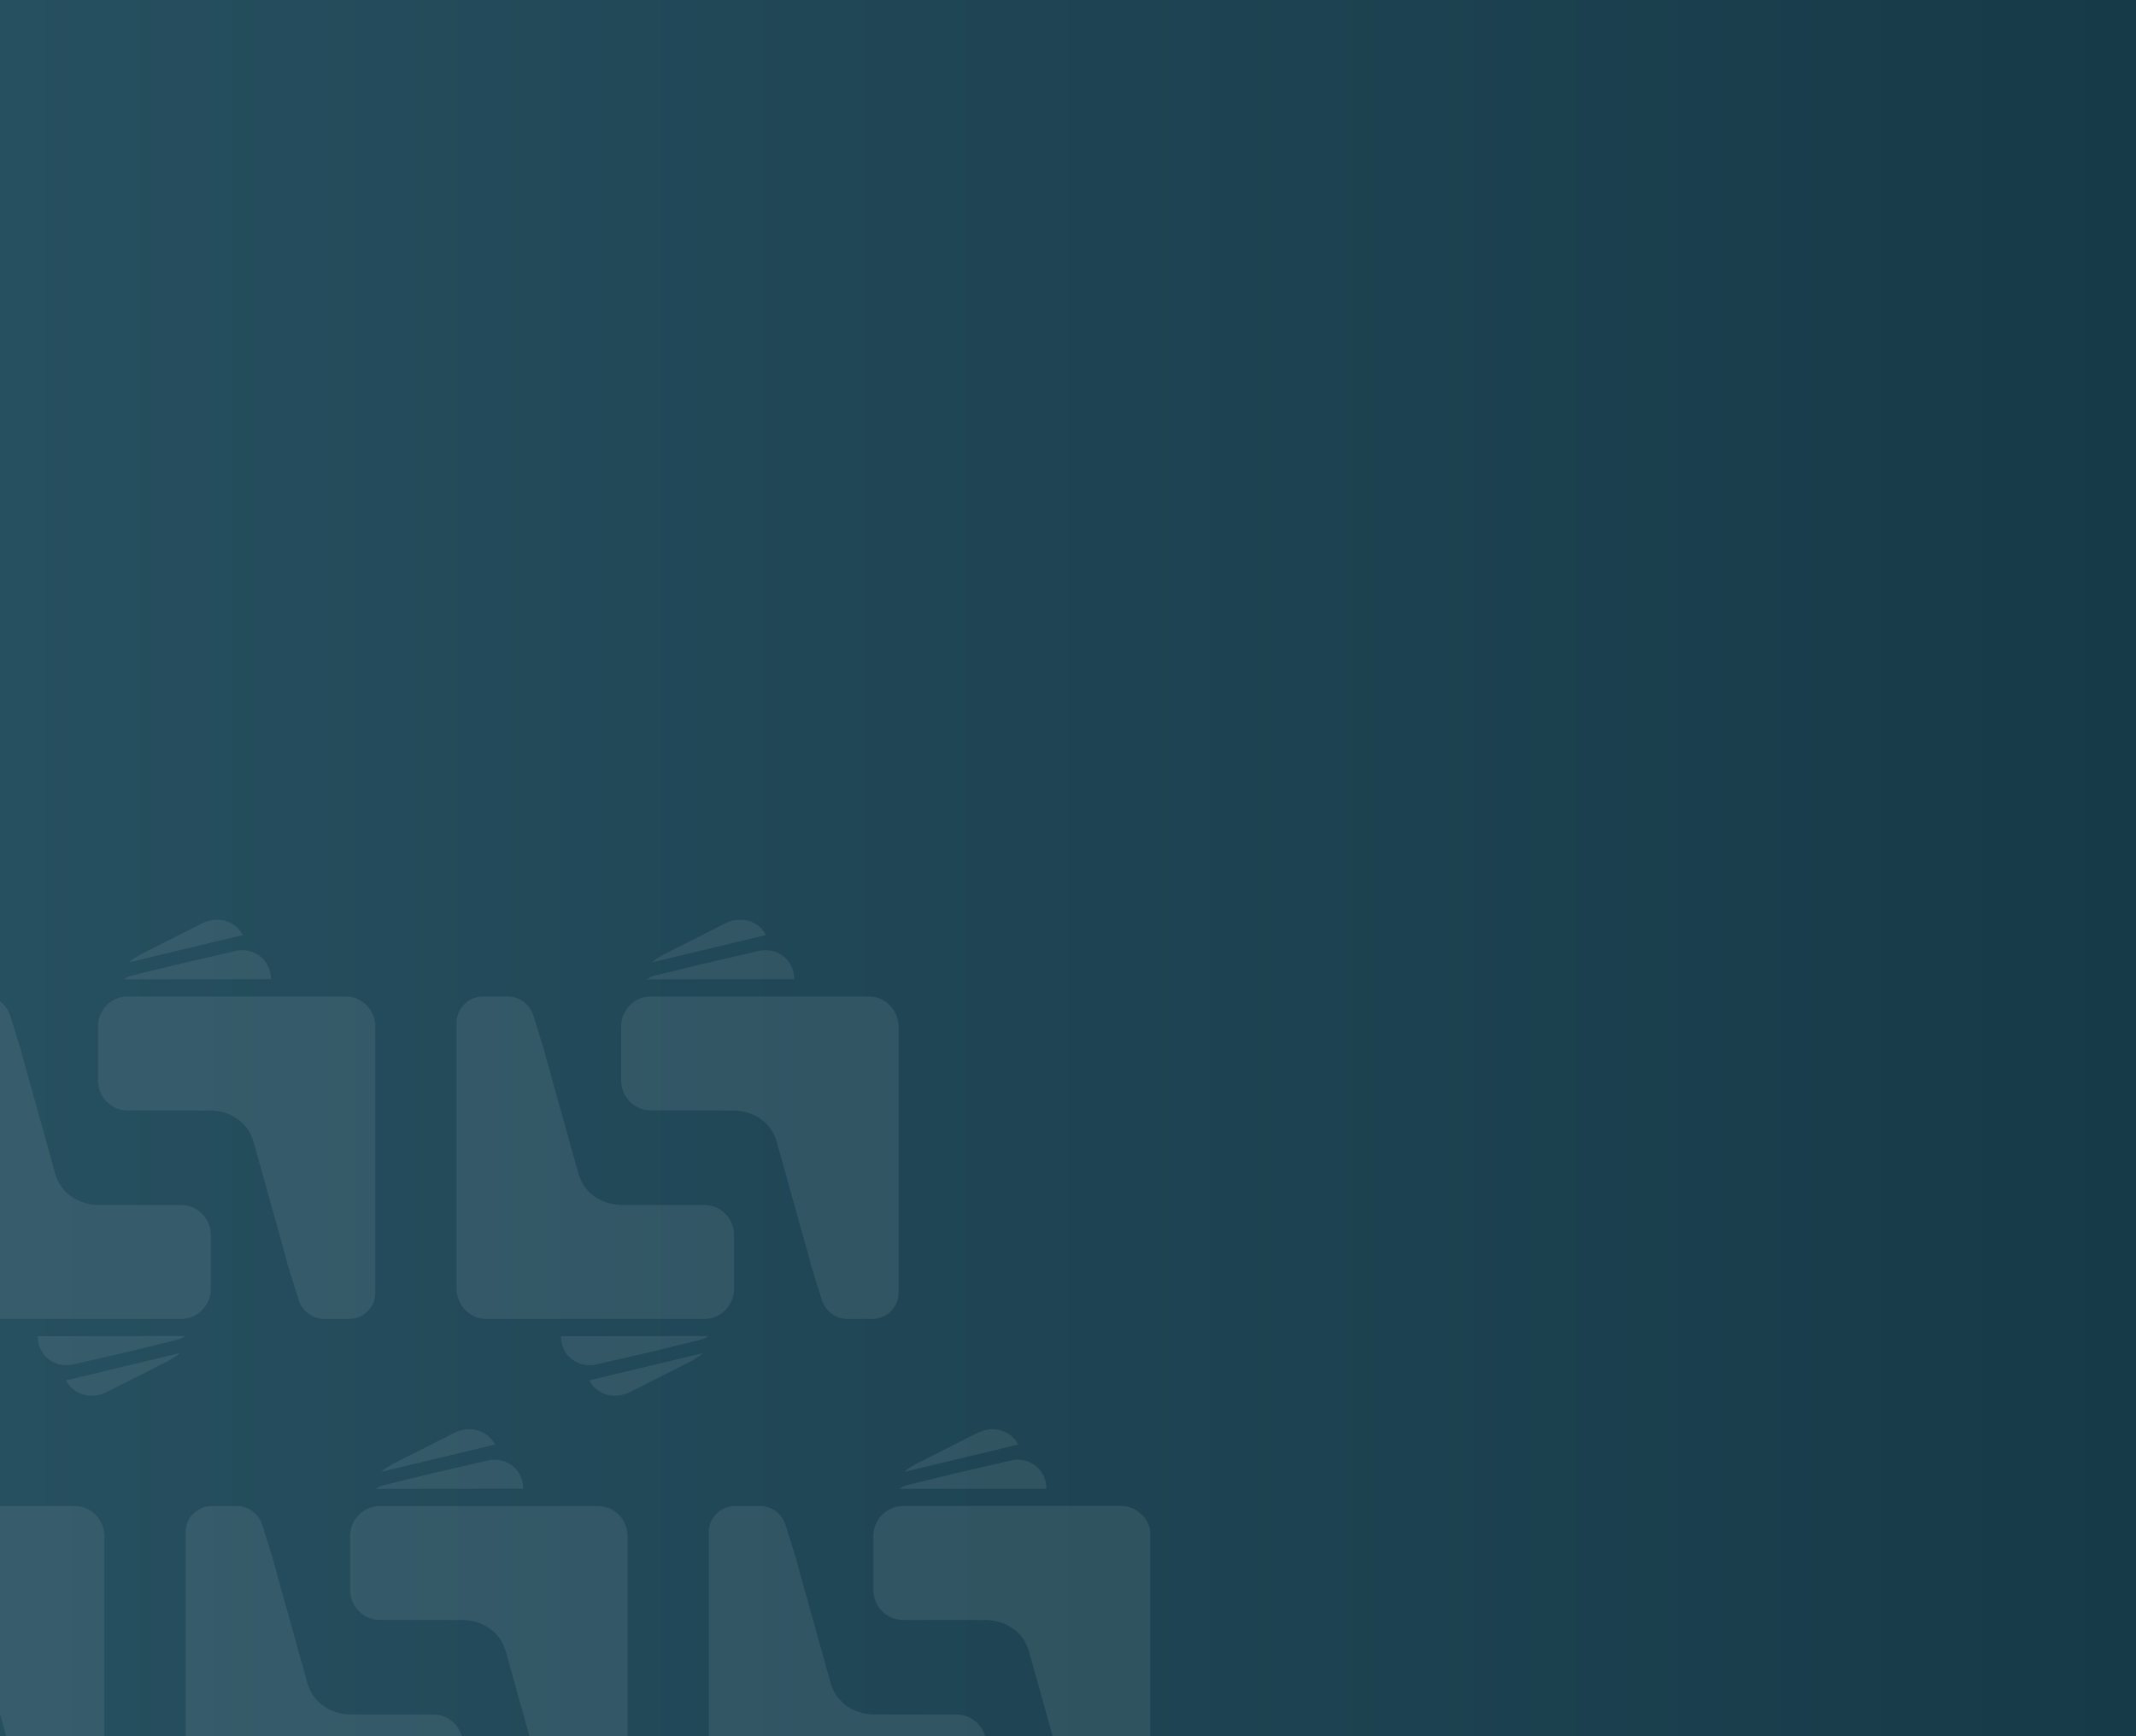 <svg width="390" height="317" viewBox="0 0 390 317" fill="none" xmlns="http://www.w3.org/2000/svg">
<rect x="0" y="0" width="390" height="317" fill="#808080" stroke="none"/>
<rect width="390" height="317" fill="url(#paint0_linear_8431_1703)"/>
<g opacity="0.08" clip-path="url(#clip0_8431_1703)">
<path d="M68.533 187.466V236.091C68.533 238.69 66.384 240.831 63.775 240.831H59.118C56.969 240.831 55.127 239.302 54.513 237.314L52.461 230.754C52.405 230.433 52.328 230.107 52.231 229.786L51.075 225.632L46.27 208.414C45.784 206.783 44.848 205.458 43.609 204.505C42.76 203.847 41.773 203.368 40.688 203.083C39.951 202.879 39.163 202.777 38.344 202.767C37.914 202.782 37.48 202.792 37.045 202.792C36.518 202.792 35.98 202.777 35.448 202.757H23.25C20.374 202.757 17.944 200.376 17.877 197.379V187.466C17.877 184.407 20.333 181.961 23.25 181.961H63.16C66.077 181.961 68.533 184.407 68.533 187.466Z" fill="white"/>
<path fill-rule="evenodd" clip-rule="evenodd" d="M44.316 170.743L34.957 172.985L33.417 173.357L32.598 173.551L25.578 175.233L24.232 175.554L23.848 175.646L23.506 175.728H23.531L24.089 175.248L24.621 174.917L25.644 174.285L25.921 174.148L27.011 173.597L27.062 173.572L31.217 171.472L32.465 170.84L33.227 170.452L36.753 168.673L37.039 168.526C37.904 168.118 38.856 167.904 39.838 167.939C41.849 168.011 43.492 169.117 44.316 170.722C44.316 170.722 44.316 170.722 44.316 170.727V170.743Z" fill="white"/>
<path fill-rule="evenodd" clip-rule="evenodd" d="M49.478 178.796L49.263 178.806L37.326 178.816L23.321 178.832H22.769H22.569L23.239 178.419L23.915 178.174L24.186 178.113L32.613 176.043L35.796 175.309L38.257 174.744L41.148 174.076L42.407 173.785L43.328 173.571C43.492 173.546 43.655 173.531 43.819 173.52C43.891 173.52 43.957 173.51 44.029 173.51C44.172 173.51 44.315 173.51 44.459 173.51C47.38 173.643 49.499 175.942 49.473 178.786L49.478 178.796Z" fill="white"/>
<path d="M-12.161 235.327L-12.161 186.702C-12.161 184.102 -10.011 181.961 -7.402 181.961L-2.746 181.961C-0.597 181.961 1.245 183.491 1.859 185.478L3.911 192.038C3.967 192.359 4.044 192.685 4.141 193.007L5.298 197.161L10.102 214.378C10.589 216.009 11.525 217.334 12.763 218.288C13.613 218.945 14.6 219.424 15.685 219.71C16.422 219.914 17.21 220.015 18.028 220.026C18.458 220.01 18.893 220 19.328 220C19.855 220 20.392 220.015 20.924 220.036L33.123 220.036C35.998 220.036 38.429 222.416 38.495 225.413L38.495 235.327C38.495 238.385 36.039 240.832 33.123 240.832L-6.788 240.832C-9.705 240.832 -12.161 238.385 -12.161 235.327Z" fill="white"/>
<path fill-rule="evenodd" clip-rule="evenodd" d="M12.057 252.05L21.416 249.807L22.956 249.435L23.774 249.241L30.795 247.559L32.14 247.238L32.524 247.146L32.867 247.065L32.841 247.065L32.284 247.544L31.752 247.875L30.728 248.507L30.452 248.645L29.362 249.195L29.311 249.221L25.156 251.321L23.907 251.953L23.145 252.34L19.62 254.119L19.333 254.267C18.468 254.675 17.517 254.889 16.534 254.853C14.523 254.782 12.881 253.676 12.057 252.07C12.057 252.07 12.057 252.07 12.057 252.065L12.057 252.05Z" fill="white"/>
<path fill-rule="evenodd" clip-rule="evenodd" d="M6.894 243.997L7.109 243.986L19.047 243.976L33.051 243.961L33.604 243.961L33.803 243.961L33.133 244.374L32.458 244.618L32.187 244.68L23.759 246.749L20.577 247.483L18.116 248.049L15.225 248.716L13.966 249.007L13.045 249.221C12.881 249.247 12.717 249.262 12.554 249.272C12.482 249.272 12.415 249.282 12.344 249.282C12.2 249.282 12.057 249.282 11.914 249.282C8.992 249.15 6.874 246.851 6.9 244.007L6.894 243.997Z" fill="white"/>
<path d="M164.065 187.466V236.091C164.065 238.69 161.916 240.831 159.307 240.831H154.651C152.501 240.831 150.659 239.302 150.045 237.314L147.994 230.754C147.937 230.433 147.861 230.107 147.763 229.786L146.607 225.632L141.802 208.414C141.316 206.783 140.38 205.458 139.142 204.505C138.292 203.847 137.305 203.368 136.22 203.083C135.483 202.879 134.695 202.777 133.876 202.767C133.447 202.782 133.012 202.792 132.577 202.792C132.05 202.792 131.513 202.777 130.98 202.757H118.782C115.906 202.757 113.476 200.376 113.409 197.379V187.466C113.409 184.407 115.865 181.961 118.782 181.961H158.693C161.609 181.961 164.065 184.407 164.065 187.466Z" fill="white"/>
<path fill-rule="evenodd" clip-rule="evenodd" d="M139.848 170.743L130.489 172.985L128.949 173.357L128.13 173.551L121.11 175.233L119.764 175.554L119.381 175.646L119.038 175.728H119.063L119.621 175.248L120.153 174.917L121.177 174.285L121.453 174.148L122.543 173.597L122.594 173.572L126.749 171.472L127.997 170.84L128.76 170.452L132.285 168.673L132.572 168.526C133.436 168.118 134.388 167.904 135.371 167.939C137.381 168.011 139.024 169.117 139.848 170.722C139.848 170.722 139.848 170.722 139.848 170.727V170.743Z" fill="white"/>
<path fill-rule="evenodd" clip-rule="evenodd" d="M145.01 178.796L144.795 178.806L132.858 178.816L118.853 178.832H118.301H118.101L118.772 178.419L119.447 178.174L119.718 178.113L128.146 176.043L131.328 175.309L133.789 174.744L136.68 174.076L137.939 173.785L138.86 173.571C139.024 173.546 139.187 173.531 139.351 173.52C139.423 173.52 139.489 173.51 139.561 173.51C139.704 173.51 139.848 173.51 139.991 173.51C142.912 173.643 145.031 175.942 145.005 178.786L145.01 178.796Z" fill="white"/>
<path d="M83.372 235.327L83.372 186.702C83.372 184.102 85.521 181.961 88.13 181.961L92.787 181.961C94.936 181.961 96.778 183.491 97.392 185.478L99.444 192.038C99.5 192.359 99.577 192.685 99.674 193.007L100.83 197.161L105.635 214.378C106.121 216.009 107.057 217.334 108.296 218.288C109.145 218.945 110.133 219.424 111.217 219.71C111.954 219.914 112.742 220.015 113.561 220.026C113.991 220.01 114.426 220 114.86 220C115.387 220 115.925 220.015 116.457 220.036L128.655 220.036C131.531 220.036 133.961 222.416 134.028 225.413L134.028 235.327C134.028 238.385 131.572 240.832 128.655 240.832L88.745 240.832C85.828 240.832 83.372 238.385 83.372 235.327Z" fill="white"/>
<path fill-rule="evenodd" clip-rule="evenodd" d="M107.589 252.05L116.948 249.807L118.488 249.435L119.307 249.241L126.327 247.559L127.673 247.238L128.056 247.146L128.399 247.065L128.374 247.065L127.816 247.544L127.284 247.875L126.26 248.507L125.984 248.645L124.894 249.195L124.843 249.221L120.688 251.321L119.44 251.953L118.677 252.34L115.152 254.119L114.865 254.267C114.001 254.675 113.049 254.889 112.066 254.853C110.056 254.782 108.413 253.676 107.589 252.07C107.589 252.07 107.589 252.07 107.589 252.065L107.589 252.05Z" fill="white"/>
<path fill-rule="evenodd" clip-rule="evenodd" d="M102.427 243.997L102.642 243.986L114.579 243.976L128.584 243.961L129.136 243.961L129.336 243.961L128.665 244.374L127.99 244.618L127.719 244.68L119.291 246.749L116.109 247.483L113.648 248.049L110.757 248.716L109.498 249.007L108.577 249.221C108.413 249.247 108.25 249.262 108.086 249.272C108.014 249.272 107.948 249.282 107.876 249.282C107.733 249.282 107.589 249.282 107.446 249.282C104.525 249.15 102.406 246.851 102.432 244.007L102.427 243.997Z" fill="white"/>
<path d="M19.052 280.504V329.129C19.052 331.729 16.903 333.87 14.293 333.87H9.637C7.488 333.87 5.646 332.341 5.032 330.353L2.98 323.793C2.924 323.472 2.847 323.146 2.75 322.824L1.594 318.67L-3.211 301.453C-3.697 299.822 -4.634 298.497 -5.872 297.543C-6.721 296.886 -7.709 296.407 -8.793 296.121C-9.53 295.918 -10.318 295.816 -11.137 295.805C-11.567 295.821 -12.002 295.831 -12.437 295.831C-12.964 295.831 -13.501 295.816 -14.033 295.795H-26.231C-29.107 295.795 -31.538 293.415 -31.604 290.418V280.504C-31.604 277.446 -29.148 275 -26.231 275H13.679C16.596 275 19.052 277.446 19.052 280.504Z" fill="white"/>
<path fill-rule="evenodd" clip-rule="evenodd" d="M-0.003 271.834L-0.218 271.844L-12.155 271.854L-26.16 271.87H-26.712H-26.912L-26.242 271.457L-25.566 271.212L-25.295 271.151L-16.868 269.082L-13.685 268.348L-11.224 267.782L-8.333 267.114L-7.074 266.824L-6.153 266.61C-5.989 266.584 -5.826 266.569 -5.662 266.559C-5.59 266.559 -5.524 266.548 -5.452 266.548C-5.309 266.548 -5.166 266.548 -5.022 266.548C-2.101 266.681 0.018 268.98 -0.008 271.824L-0.003 271.834Z" fill="white"/>
<path d="M114.584 280.504V329.129C114.584 331.729 112.435 333.87 109.825 333.87H105.169C103.02 333.87 101.178 332.341 100.564 330.353L98.512 323.793C98.456 323.472 98.379 323.146 98.282 322.824L97.126 318.67L92.321 301.453C91.835 299.822 90.898 298.497 89.66 297.543C88.811 296.886 87.823 296.407 86.739 296.121C86.002 295.918 85.214 295.816 84.395 295.805C83.965 295.821 83.53 295.831 83.095 295.831C82.568 295.831 82.031 295.816 81.499 295.795H69.301C66.425 295.795 63.995 293.415 63.928 290.418V280.504C63.928 277.446 66.384 275 69.301 275H109.211C112.128 275 114.584 277.446 114.584 280.504Z" fill="white"/>
<path fill-rule="evenodd" clip-rule="evenodd" d="M90.367 263.781L81.008 266.023L79.468 266.396L78.649 266.589L71.629 268.271L70.283 268.592L69.9 268.684L69.557 268.766H69.582L70.14 268.287L70.672 267.955L71.695 267.323L71.972 267.186L73.062 266.635L73.113 266.61L77.268 264.51L78.516 263.878L79.278 263.49L82.804 261.711L83.091 261.564C83.955 261.156 84.907 260.942 85.889 260.977C87.9 261.049 89.543 262.155 90.367 263.76C90.367 263.76 90.367 263.76 90.367 263.766V263.781Z" fill="white"/>
<path fill-rule="evenodd" clip-rule="evenodd" d="M95.529 271.834L95.314 271.844L83.377 271.854L69.372 271.87H68.82H68.62L69.29 271.457L69.966 271.212L70.237 271.151L78.664 269.082L81.847 268.348L84.308 267.782L87.199 267.114L88.458 266.824L89.379 266.61C89.543 266.584 89.706 266.569 89.87 266.559C89.942 266.559 90.008 266.548 90.08 266.548C90.223 266.548 90.366 266.548 90.51 266.548C93.431 266.681 95.55 268.98 95.524 271.824L95.529 271.834Z" fill="white"/>
<path d="M33.891 328.365L33.891 279.74C33.891 277.14 36.039 275 38.649 275L43.305 275C45.454 275 47.296 276.529 47.91 278.516L49.962 285.076C50.019 285.397 50.095 285.724 50.193 286.045L51.349 290.199L56.154 307.416C56.64 309.047 57.576 310.373 58.814 311.326C59.664 311.983 60.651 312.462 61.736 312.748C62.473 312.952 63.261 313.054 64.079 313.064C64.509 313.048 64.944 313.038 65.379 313.038C65.906 313.038 66.443 313.054 66.975 313.074L79.174 313.074C82.049 313.074 84.48 315.454 84.546 318.451L84.546 328.365C84.546 331.423 82.09 333.87 79.174 333.87L39.263 333.87C36.346 333.87 33.891 331.423 33.891 328.365Z" fill="white"/>
<path d="M210.116 280.504V329.129C210.116 331.729 207.967 333.87 205.358 333.87H200.702C198.553 333.87 196.71 332.341 196.096 330.353L194.045 323.793C193.988 323.472 193.912 323.146 193.814 322.824L192.658 318.67L187.853 301.453C187.367 299.822 186.431 298.497 185.193 297.543C184.343 296.886 183.356 296.407 182.271 296.121C181.534 295.918 180.746 295.816 179.927 295.805C179.498 295.821 179.063 295.831 178.628 295.831C178.101 295.831 177.564 295.816 177.031 295.795H164.833C161.957 295.795 159.527 293.415 159.46 290.418V280.504C159.46 277.446 161.916 275 164.833 275H204.744C207.66 275 210.116 277.446 210.116 280.504Z" fill="white"/>
<path fill-rule="evenodd" clip-rule="evenodd" d="M185.899 263.781L176.54 266.023L175 266.396L174.181 266.589L167.161 268.271L165.815 268.592L165.432 268.684L165.089 268.766H165.114L165.672 268.287L166.204 267.955L167.228 267.323L167.504 267.186L168.594 266.635L168.645 266.61L172.8 264.51L174.048 263.878L174.811 263.49L178.336 261.711L178.623 261.564C179.487 261.156 180.439 260.942 181.422 260.977C183.432 261.049 185.075 262.155 185.899 263.76C185.899 263.76 185.899 263.76 185.899 263.766V263.781Z" fill="white"/>
<path fill-rule="evenodd" clip-rule="evenodd" d="M191.061 271.834L190.846 271.844L178.909 271.854L164.905 271.87H164.352H164.152L164.823 271.457L165.498 271.212L165.769 271.151L174.197 269.082L177.379 268.348L179.84 267.782L182.731 267.114L183.99 266.824L184.911 266.61C185.075 266.584 185.239 266.569 185.402 266.559C185.474 266.559 185.54 266.548 185.612 266.548C185.755 266.548 185.899 266.548 186.042 266.548C188.964 266.681 191.082 268.98 191.056 271.824L191.061 271.834Z" fill="white"/>
<path d="M129.423 328.365L129.423 279.74C129.423 277.14 131.572 275 134.181 275L138.838 275C140.987 275 142.829 276.529 143.443 278.516L145.494 285.076C145.551 285.397 145.627 285.724 145.725 286.045L146.881 290.199L151.686 307.416C152.172 309.047 153.108 310.373 154.346 311.326C155.196 311.983 156.183 312.462 157.268 312.748C158.005 312.952 158.793 313.054 159.612 313.064C160.041 313.048 160.476 313.038 160.911 313.038C161.438 313.038 161.976 313.054 162.508 313.074L174.706 313.074C177.582 313.074 180.012 315.454 180.079 318.451L180.079 328.365C180.079 331.423 177.623 333.87 174.706 333.87L134.795 333.87C131.879 333.87 129.423 331.423 129.423 328.365Z" fill="white"/>
</g>
<defs>
<linearGradient id="paint0_linear_8431_1703" x1="0" y1="158.5" x2="390" y2="158.5" gradientUnits="userSpaceOnUse">
<stop stop-color="#264F5F"/>
<stop offset="1" stop-color="#173A48"/>
</linearGradient>
<clipPath id="clip0_8431_1703">
<rect width="210" height="181" fill="white" transform="translate(0 136)"/>
</clipPath>
</defs>
</svg>
